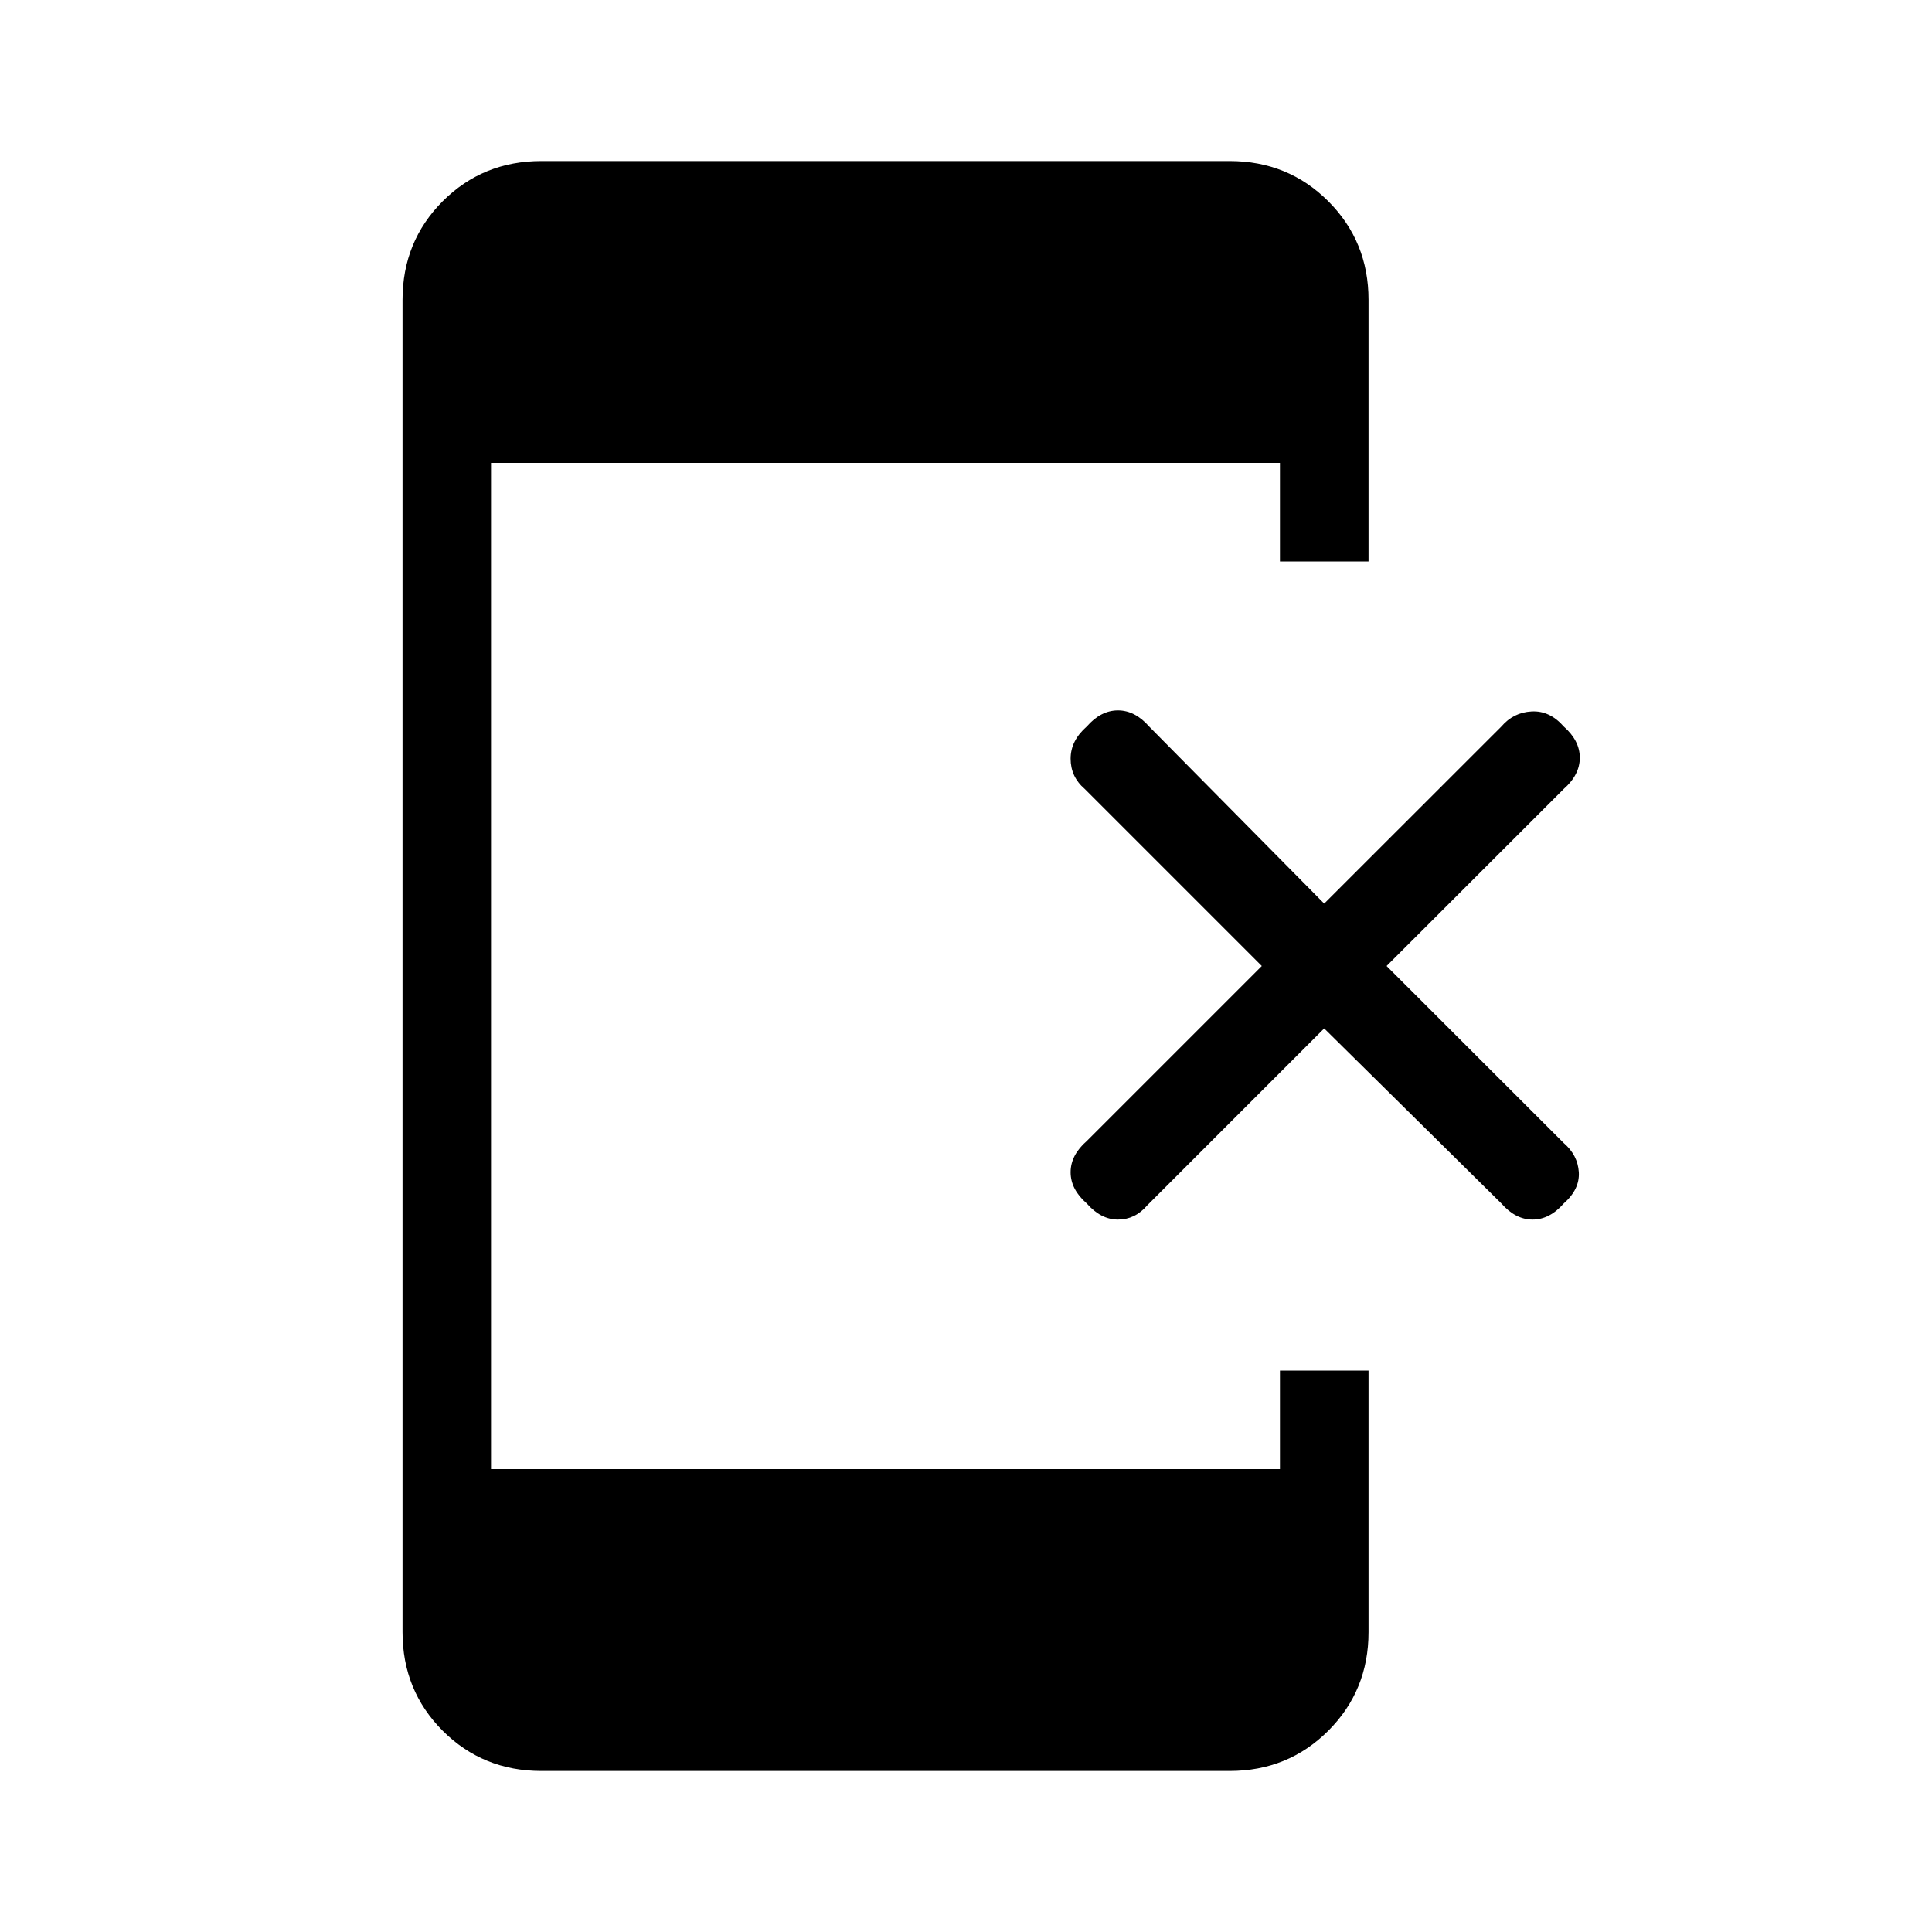 <svg xmlns="http://www.w3.org/2000/svg" height="20" width="20"><path d="M11.25 12.458Q11.083 12.312 11.083 12.135Q11.083 11.958 11.25 11.812L13.062 10L11.229 8.167Q11.083 8.042 11.083 7.854Q11.083 7.667 11.25 7.521Q11.396 7.354 11.573 7.354Q11.75 7.354 11.896 7.521L13.708 9.354L15.542 7.521Q15.667 7.375 15.854 7.365Q16.042 7.354 16.188 7.521Q16.354 7.667 16.354 7.844Q16.354 8.021 16.188 8.167L14.354 10L16.188 11.833Q16.333 11.958 16.344 12.135Q16.354 12.312 16.188 12.458Q16.042 12.625 15.865 12.625Q15.688 12.625 15.542 12.458L13.708 10.646L11.875 12.479Q11.75 12.625 11.573 12.625Q11.396 12.625 11.25 12.458ZM5.604 18.333Q5 18.333 4.583 17.917Q4.167 17.5 4.167 16.896V3.104Q4.167 2.5 4.583 2.083Q5 1.667 5.604 1.667H12.729Q13.333 1.667 13.75 2.083Q14.167 2.5 14.167 3.104V5.812H13.25V4.792H5.083V15.208H13.25V14.188H14.167V16.896Q14.167 17.5 13.75 17.917Q13.333 18.333 12.729 18.333Z"/></svg>